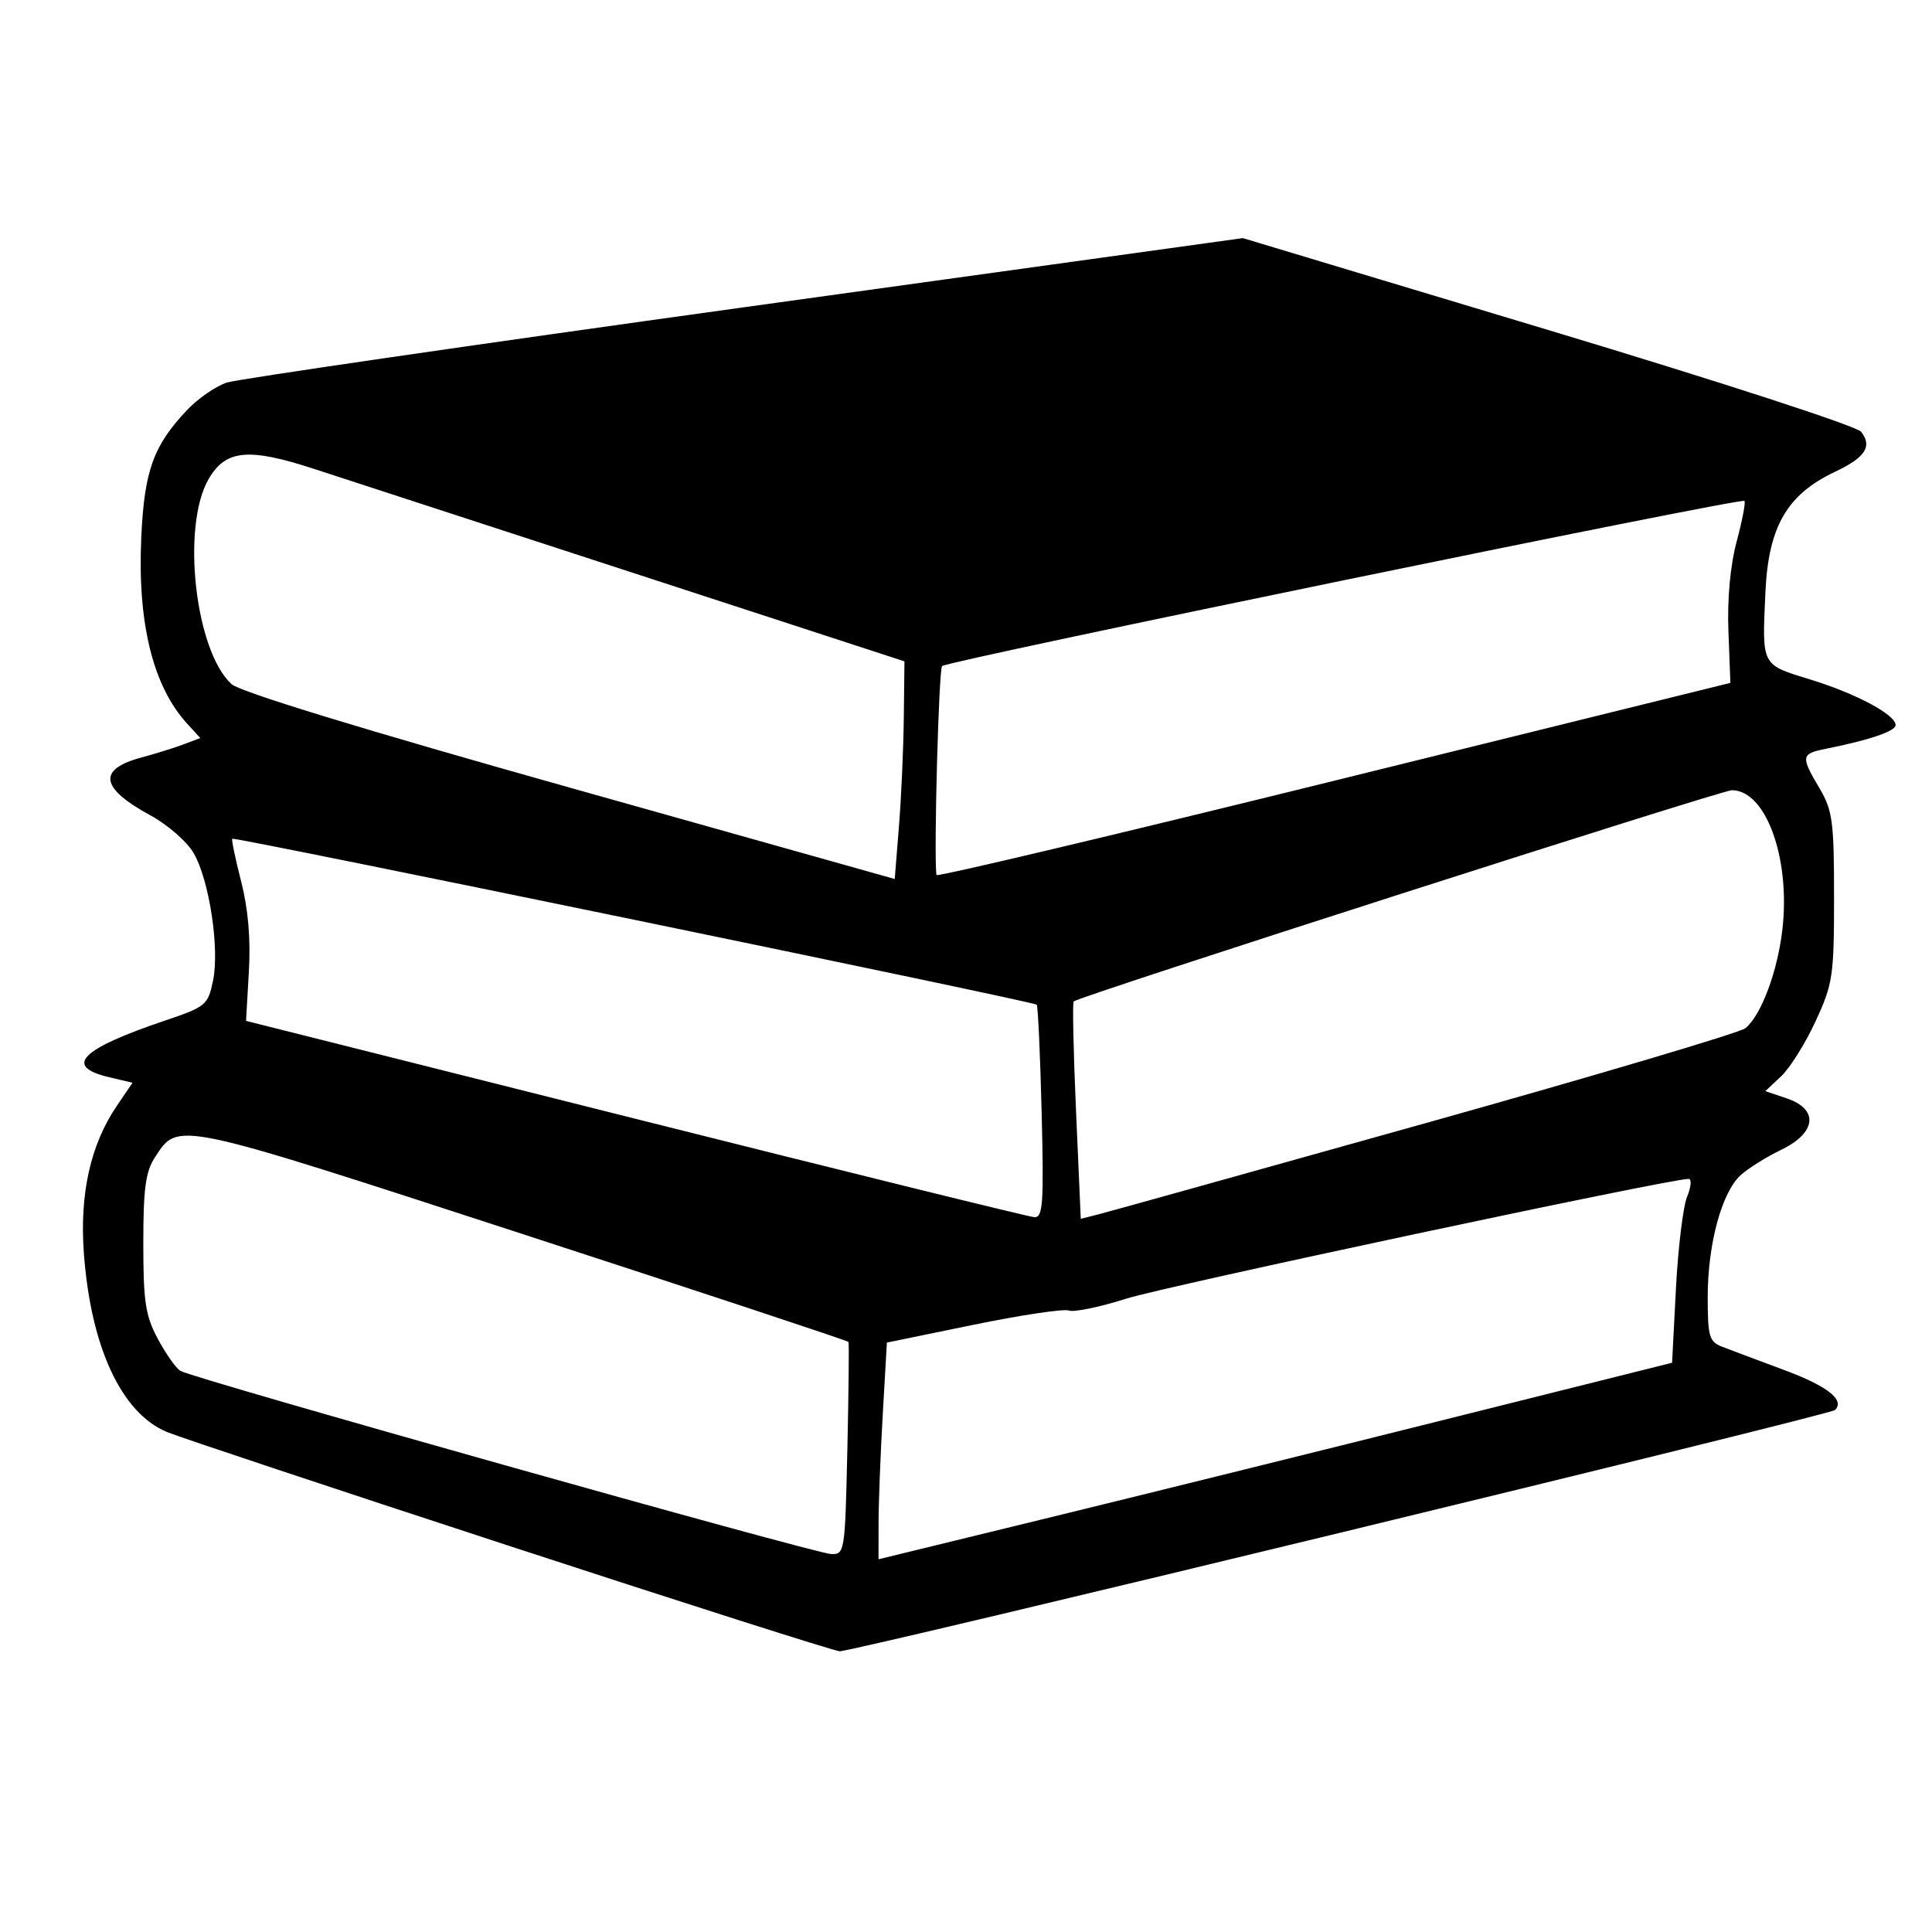 <?xml version="1.0" encoding="UTF-8" standalone="no"?>
<!-- Created with Inkscape (http://www.inkscape.org/) -->

<svg
   xmlns:dc="http://purl.org/dc/elements/1.1/"
   xmlns:cc="http://creativecommons.org/ns#"
   xmlns:rdf="http://www.w3.org/1999/02/22-rdf-syntax-ns#"
   xmlns:svg="http://www.w3.org/2000/svg"
   xmlns="http://www.w3.org/2000/svg"
   xmlns:sodipodi="http://sodipodi.sourceforge.net/DTD/sodipodi-0.dtd"
   xmlns:inkscape="http://www.inkscape.org/namespaces/inkscape"
   width="400"
   height="400"
   viewBox="0 0 105.833 105.833"
   version="1.1"
   id="svg8"
   inkscape:version="0.92.4 (5da689c313, 2019-01-14)"
   sodipodi:docname="books.svg">
  <defs
     id="defs2" />
  <sodipodi:namedview
     id="base"
     pagecolor="#ffffff"
     bordercolor="#666666"
     borderopacity="1.0"
     inkscape:pageopacity="0.0"
     inkscape:pageshadow="2"
     inkscape:zoom="0.35"
     inkscape:cx="-77.142857"
     inkscape:cy="560"
     inkscape:document-units="mm"
     inkscape:current-layer="layer1"
     showgrid="false"
     inkscape:window-width="1920"
     inkscape:window-height="1001"
     inkscape:window-x="-9"
     inkscape:window-y="-9"
     inkscape:window-maximized="1"
     units="px" />
  <g
     inkscape:label="Layer 1"
     inkscape:groupmode="layer"
     id="layer1"
     transform="translate(0,-191.167)">
    <path
       style="fill:#000000;stroke-width:0.355"
       d="m 27.9,275.852 c -9.661,-3.159 -18.103,-5.968 -18.76,-6.243 -2.493,-1.042 -4.169,-4.654 -4.546,-9.795 -0.238,-3.248 0.364,-5.944 1.8,-8.06 l 0.865,-1.275 -1.274,-0.301 c -2.521,-0.596 -1.586,-1.54 3.088,-3.117 2.203,-0.743 2.319,-0.84 2.596,-2.168 0.367,-1.764 -0.203,-5.517 -1.064,-7 -0.361,-0.623 -1.426,-1.551 -2.366,-2.062 -2.757,-1.5 -2.912,-2.518 -0.485,-3.172 0.785,-0.211 1.83,-0.537 2.322,-0.724 l 0.895,-0.34 -0.72,-0.788 c -1.877,-2.054 -2.73,-5.527 -2.511,-10.227 0.169,-3.64 0.665,-5.01 2.521,-6.966 0.598,-0.631 1.579,-1.303 2.178,-1.494 0.6,-0.191 13.364,-2.049 28.366,-4.129 l 27.276,-3.781 16.726,5.033 c 9.41,2.831 16.909,5.27 17.145,5.576 0.621,0.805 0.231,1.405 -1.423,2.187 -2.646,1.251 -3.659,3.007 -3.823,6.626 -0.183,4.034 -0.237,3.928 2.431,4.748 2.542,0.781 4.702,1.933 4.702,2.508 0,0.333 -1.44,0.821 -3.834,1.3 -1.349,0.27 -1.371,0.407 -0.336,2.158 0.718,1.214 0.798,1.817 0.798,5.964 0,4.323 -0.064,4.751 -1.012,6.803 -0.556,1.204 -1.404,2.558 -1.883,3.008 l -0.871,0.818 1.173,0.395 c 1.769,0.596 1.632,1.884 -0.3,2.816 -0.81,0.39 -1.809,1.015 -2.221,1.389 -1.037,0.941 -1.806,3.78 -1.806,6.667 0,2.189 0.078,2.457 0.798,2.736 0.439,0.17 1.968,0.744 3.398,1.276 2.37,0.882 3.329,1.637 2.778,2.188 -0.27,0.27 -53.819,13.248 -54.525,13.215 -0.293,-0.013 -8.437,-2.61 -18.097,-5.769 z m 51.098,-6.882 12.597,-3.153 0.211,-4.06 c 0.116,-2.233 0.392,-4.499 0.612,-5.036 0.221,-0.537 0.258,-0.976 0.083,-0.976 -1.06,0 -28.663,5.88 -30.823,6.566 -1.446,0.459 -2.851,0.749 -3.124,0.645 -0.272,-0.105 -2.627,0.248 -5.233,0.783 l -4.738,0.973 -0.227,3.945 c -0.125,2.17 -0.228,4.84 -0.229,5.935 l -0.002,1.99 9.137,-2.229 c 5.026,-1.226 14.806,-3.648 21.735,-5.382 z m -32.58,1.59 c 0.071,-3.171 0.098,-5.819 0.061,-5.884 -0.037,-0.065 -8.084,-2.728 -17.882,-5.919 -19.154,-6.237 -18.816,-6.167 -20.107,-4.197 -0.514,0.784 -0.64,1.71 -0.64,4.718 0,3.194 0.116,3.959 0.793,5.226 0.436,0.816 0.994,1.608 1.239,1.759 0.65,0.402 34.732,9.996 35.639,10.032 0.751,0.03 0.77,-0.089 0.896,-5.735 z m 10.642,-18.452 c -0.078,-3.171 -0.2,-5.83 -0.272,-5.907 -0.157,-0.169 -43.928,-9.199 -44.064,-9.09 -0.052,0.042 0.166,1.094 0.485,2.338 0.387,1.51 0.528,3.155 0.424,4.951 l -0.156,2.689 21.317,5.36 c 11.724,2.948 21.562,5.375 21.863,5.393 0.475,0.029 0.527,-0.709 0.404,-5.733 z m 21.008,0.591 c 9.357,-2.623 17.253,-4.966 17.545,-5.208 0.871,-0.718 1.769,-3.13 2.029,-5.446 0.436,-3.892 -0.914,-7.591 -2.771,-7.591 -0.583,0 -35.687,11.264 -36.055,11.569 -0.073,0.06 -0.015,2.764 0.128,6.009 l 0.26,5.899 0.925,-0.232 c 0.509,-0.128 8.581,-2.378 17.938,-5.001 z m -28.558,-22.218 0.035,-3.086 -14.815,-4.83 c -8.148,-2.657 -16.045,-5.231 -17.549,-5.72 -3.576,-1.164 -4.818,-1.044 -5.75,0.557 -1.508,2.591 -0.745,9.422 1.255,11.243 0.462,0.421 7.263,2.501 18.528,5.668 l 17.798,5.004 0.231,-2.875 c 0.127,-1.581 0.247,-4.263 0.266,-5.961 z m 45.171,-4.733 c -0.067,-1.779 0.1,-3.601 0.452,-4.917 0.308,-1.15 0.499,-2.151 0.425,-2.225 -0.189,-0.189 -43.652,8.758 -43.951,9.047 -0.183,0.178 -0.456,10.195 -0.312,11.448 0.013,0.116 9.805,-2.205 21.759,-5.158 l 21.735,-5.369 z"
       id="path21"
       inkscape:connector-curvature="0" />
  </g>
</svg>

